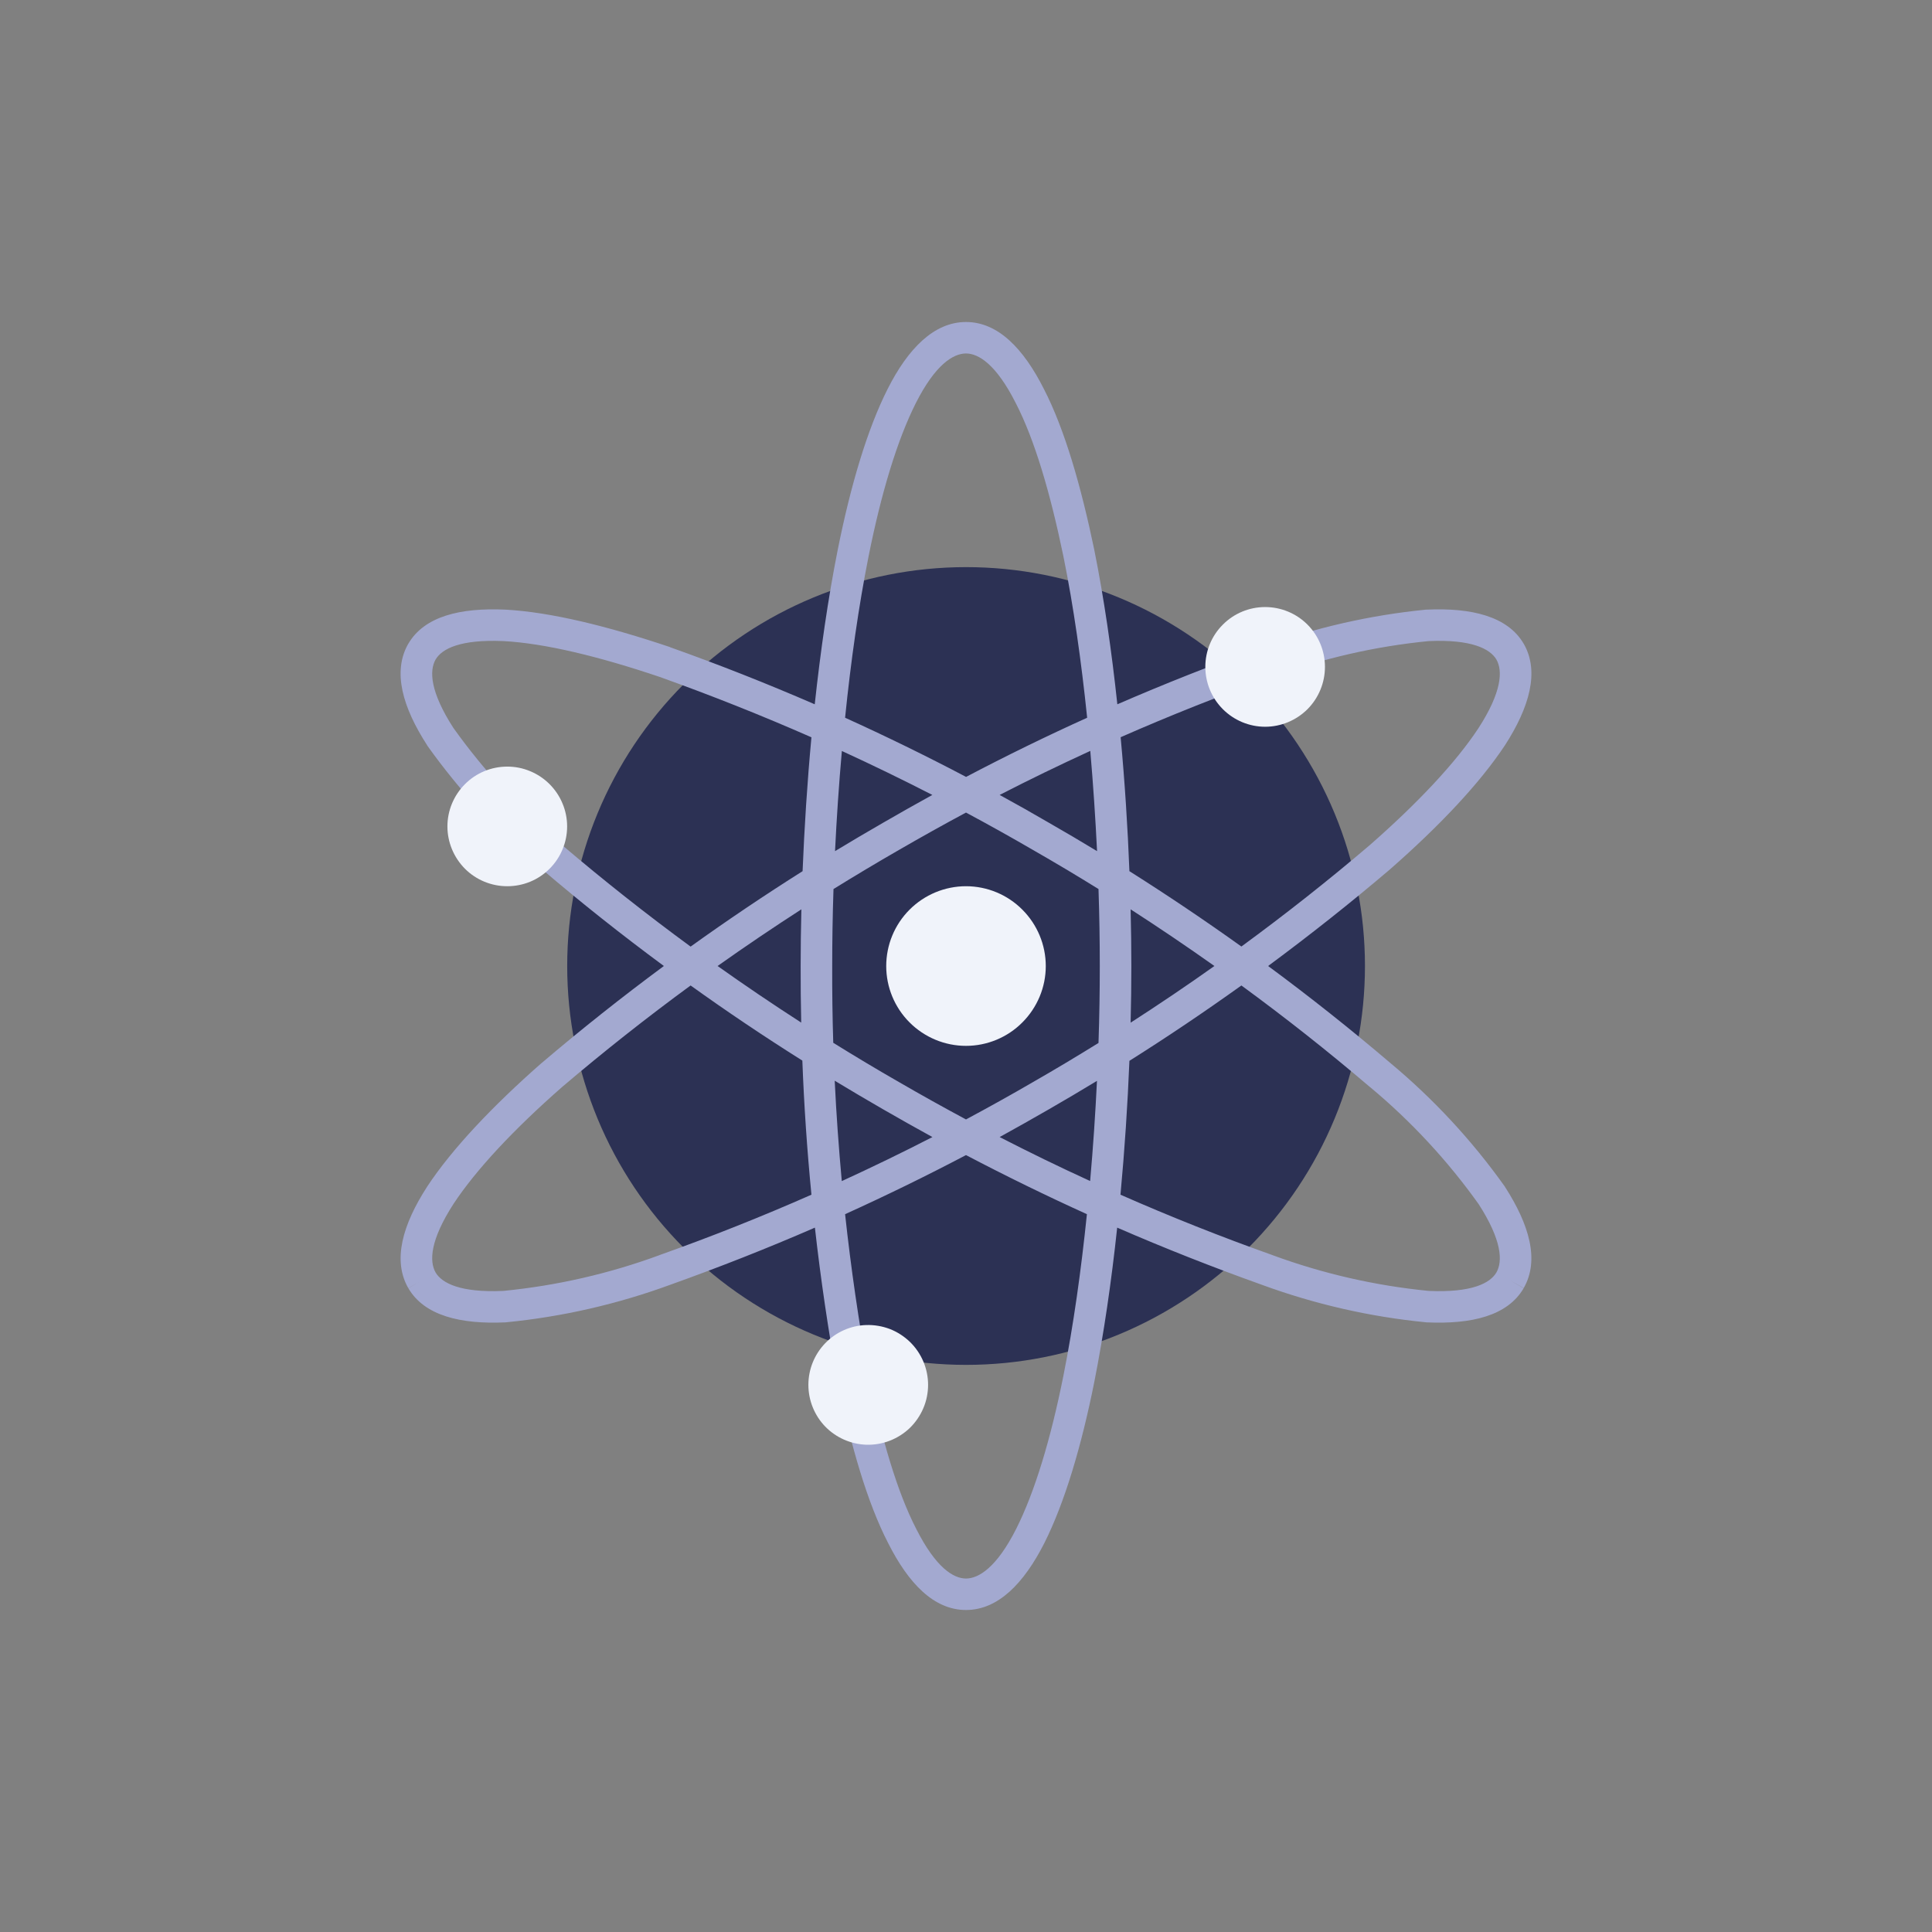 <svg width="24" height="24" viewBox="0 0 24 24" fill="none" xmlns="http://www.w3.org/2000/svg">
<rect x="0" y="0" width="24" height="24" fill="#808080" stroke="none"/>
<path d="M12.001 16.955C12.652 16.955 13.296 16.827 13.897 16.578C14.498 16.329 15.045 15.964 15.505 15.504C15.965 15.043 16.33 14.497 16.579 13.896C16.828 13.295 16.956 12.651 16.956 12C16.956 11.349 16.828 10.705 16.579 10.104C16.33 9.503 15.965 8.956 15.505 8.496C15.045 8.036 14.498 7.671 13.897 7.422C13.296 7.173 12.652 7.045 12.001 7.045C10.687 7.045 9.427 7.567 8.497 8.496C7.568 9.425 7.046 10.686 7.046 12C7.046 13.314 7.568 14.574 8.497 15.504C9.427 16.433 10.687 16.955 12.001 16.955Z" fill="#2C3154"/>
<path fill-rule="evenodd" clip-rule="evenodd" d="M13.88 8.749C13.809 8.083 13.714 7.43 13.594 6.833L13.594 6.832C13.429 6.04 13.227 5.335 12.967 4.831C12.715 4.331 12.398 4 12 4C11.603 4 11.28 4.33 11.027 4.831C10.773 5.334 10.566 6.033 10.406 6.833C10.287 7.431 10.193 8.083 10.121 8.749C9.531 8.493 8.932 8.256 8.324 8.04L8.322 8.038C7.552 7.779 6.844 7.604 6.278 7.573H6.276C5.718 7.548 5.272 7.655 5.072 7.997L5.071 7.998C4.873 8.345 5.002 8.787 5.305 9.256L5.307 9.26L5.31 9.265C5.716 9.834 6.193 10.35 6.731 10.797C7.222 11.216 7.728 11.617 8.247 12C7.728 12.384 7.222 12.785 6.73 13.204L6.728 13.205C6.118 13.741 5.617 14.27 5.306 14.741L5.305 14.743C5.002 15.212 4.873 15.655 5.072 16.002L5.203 15.927L5.073 16.003C5.272 16.345 5.724 16.452 6.276 16.427H6.282L6.287 16.426C6.984 16.358 7.669 16.201 8.326 15.96C8.933 15.743 9.533 15.507 10.123 15.25C10.195 15.89 10.289 16.529 10.405 17.164L10.406 17.168C10.57 17.96 10.773 18.665 11.033 19.169C11.285 19.669 11.601 20 12 20C12.398 20 12.719 19.67 12.973 19.169C13.226 18.666 13.434 17.966 13.594 17.166C13.712 16.569 13.807 15.916 13.878 15.25C14.469 15.507 15.068 15.743 15.675 15.96C16.332 16.201 17.017 16.358 17.714 16.426L17.719 16.427H17.724C18.282 16.452 18.728 16.345 18.927 16.003L18.758 15.905L18.928 16.001C19.127 15.654 18.997 15.212 18.695 14.743L18.693 14.739L18.69 14.735C18.284 14.165 17.806 13.65 17.269 13.203C16.777 12.784 16.272 12.383 15.753 12C16.272 11.616 16.779 11.215 17.271 10.796L17.273 10.794C17.883 10.259 18.383 9.73 18.695 9.258L18.696 9.257C18.998 8.787 19.127 8.345 18.929 7.998L18.928 7.997C18.729 7.655 18.277 7.548 17.724 7.573H17.72L17.715 7.573C17.017 7.642 16.332 7.798 15.675 8.04C15.068 8.256 14.47 8.493 13.88 8.749ZM12 4.391C11.842 4.391 11.619 4.528 11.377 5.007C11.146 5.465 10.947 6.124 10.79 6.91C10.666 7.532 10.569 8.217 10.498 8.916C11.006 9.146 11.507 9.391 12.001 9.651C12.495 9.391 12.996 9.146 13.505 8.916C13.433 8.217 13.336 7.532 13.21 6.911C13.048 6.128 12.854 5.465 12.619 5.009L12.618 5.007C12.375 4.526 12.156 4.391 12 4.391ZM13.544 9.328C13.165 9.502 12.789 9.684 12.418 9.875C12.623 9.987 12.827 10.102 13.029 10.22C13.23 10.335 13.43 10.453 13.628 10.573C13.608 10.164 13.58 9.745 13.544 9.328ZM11.582 9.875C11.212 9.685 10.837 9.503 10.458 9.329C10.421 9.746 10.393 10.164 10.373 10.573C10.571 10.453 10.77 10.336 10.971 10.22C11.173 10.103 11.377 9.988 11.582 9.875ZM10.354 11.044C10.622 10.878 10.893 10.716 11.166 10.559C11.441 10.4 11.72 10.244 12 10.094C12.28 10.244 12.558 10.399 12.833 10.559C13.107 10.716 13.379 10.878 13.646 11.044C13.657 11.374 13.662 11.694 13.662 12C13.662 12.306 13.657 12.627 13.646 12.956C13.378 13.122 13.108 13.284 12.834 13.441C12.559 13.601 12.28 13.756 12 13.906C11.72 13.756 11.442 13.601 11.166 13.441C10.892 13.284 10.62 13.121 10.351 12.954C10.341 12.637 10.337 12.319 10.338 12.001C10.338 11.694 10.343 11.373 10.354 11.044ZM9.97 10.822C9.992 10.28 10.028 9.718 10.08 9.159C9.461 8.887 8.832 8.637 8.195 8.409C7.439 8.154 6.77 7.992 6.257 7.964C5.716 7.94 5.489 8.06 5.411 8.193C5.332 8.332 5.342 8.591 5.631 9.041C6.017 9.582 6.471 10.072 6.981 10.497L6.983 10.498C7.5 10.938 8.032 11.358 8.579 11.759C9.033 11.433 9.497 11.121 9.97 10.822ZM8.914 12C9.256 11.758 9.603 11.523 9.955 11.296C9.949 11.537 9.946 11.772 9.946 12C9.945 12.234 9.948 12.468 9.953 12.703C9.601 12.476 9.255 12.242 8.914 12ZM8.579 12.242C8.033 12.642 7.501 13.062 6.985 13.501C6.387 14.025 5.916 14.527 5.633 14.956C5.342 15.408 5.332 15.668 5.411 15.807C5.489 15.94 5.72 16.06 6.253 16.036C6.916 15.971 7.567 15.822 8.192 15.592L8.193 15.591C8.832 15.364 9.461 15.114 10.08 14.841C10.026 14.287 9.988 13.732 9.967 13.175C9.495 12.878 9.032 12.567 8.579 12.242ZM10.498 15.083C10.571 15.755 10.668 16.425 10.79 17.091C10.952 17.874 11.146 18.535 11.381 18.991L11.382 18.993C11.625 19.474 11.844 19.609 12 19.609C12.157 19.609 12.381 19.472 12.623 18.993C12.854 18.535 13.053 17.876 13.21 17.09C13.334 16.468 13.43 15.782 13.502 15.083C12.995 14.853 12.494 14.608 12 14.349C11.507 14.608 11.006 14.853 10.498 15.083ZM11.583 14.125C11.212 14.316 10.836 14.498 10.457 14.672C10.419 14.257 10.389 13.841 10.369 13.425C10.568 13.545 10.768 13.664 10.97 13.78C11.173 13.897 11.377 14.012 11.583 14.125ZM12.418 14.125C12.788 14.315 13.163 14.498 13.542 14.671C13.579 14.255 13.607 13.836 13.627 13.427C13.429 13.547 13.23 13.665 13.03 13.78C12.827 13.897 12.623 14.012 12.418 14.125ZM14.03 13.178C14.008 13.72 13.971 14.283 13.919 14.841C14.539 15.114 15.168 15.364 15.806 15.591L15.808 15.592C16.433 15.822 17.084 15.971 17.747 16.036C18.284 16.06 18.511 15.94 18.589 15.807C18.668 15.668 18.658 15.409 18.369 14.959C17.983 14.418 17.529 13.928 17.018 13.503L17.016 13.502C16.5 13.062 15.968 12.642 15.421 12.242C14.967 12.567 14.503 12.88 14.03 13.178ZM15.421 11.758C14.967 11.433 14.503 11.121 14.03 10.822C14.009 10.28 13.973 9.718 13.921 9.158C14.54 8.886 15.169 8.636 15.807 8.409L15.809 8.408C16.433 8.178 17.084 8.029 17.747 7.964C18.28 7.94 18.511 8.06 18.589 8.193C18.668 8.332 18.658 8.593 18.367 9.044C18.084 9.474 17.613 9.975 17.015 10.499C16.499 10.939 15.967 11.358 15.421 11.758ZM15.086 12C14.744 12.243 14.397 12.477 14.045 12.704C14.051 12.463 14.054 12.228 14.054 12C14.054 11.773 14.051 11.537 14.045 11.296C14.397 11.523 14.744 11.758 15.086 12Z" fill="#A3A9D0"/>
<path d="M12 12.992C12.263 12.992 12.515 12.887 12.7 12.701C12.886 12.515 12.991 12.263 12.991 12.001C12.991 11.738 12.886 11.486 12.7 11.3C12.515 11.114 12.263 11.009 12 11.009C11.737 11.009 11.485 11.114 11.299 11.3C11.113 11.486 11.009 11.738 11.009 12.001C11.009 12.263 11.113 12.515 11.299 12.701C11.485 12.887 11.737 12.992 12 12.992ZM6.302 11.009C6.399 11.009 6.496 10.99 6.586 10.953C6.676 10.916 6.758 10.861 6.827 10.792C6.896 10.723 6.951 10.641 6.988 10.551C7.026 10.46 7.045 10.364 7.045 10.266C7.045 10.169 7.026 10.072 6.988 9.982C6.951 9.892 6.896 9.81 6.827 9.741C6.758 9.672 6.676 9.617 6.586 9.58C6.496 9.542 6.399 9.523 6.302 9.523C6.104 9.523 5.915 9.601 5.776 9.741C5.637 9.88 5.558 10.069 5.558 10.266C5.558 10.463 5.637 10.652 5.776 10.792C5.915 10.931 6.104 11.009 6.302 11.009ZM10.761 17.947C10.861 17.95 10.96 17.933 11.053 17.897C11.146 17.861 11.231 17.807 11.303 17.738C11.374 17.668 11.431 17.585 11.47 17.493C11.509 17.402 11.529 17.303 11.529 17.203C11.529 17.104 11.509 17.005 11.47 16.913C11.431 16.821 11.374 16.738 11.303 16.669C11.231 16.6 11.146 16.545 11.053 16.509C10.96 16.474 10.861 16.457 10.761 16.46C10.568 16.466 10.385 16.547 10.251 16.686C10.117 16.825 10.042 17.01 10.042 17.203C10.042 17.396 10.117 17.582 10.251 17.721C10.385 17.859 10.568 17.94 10.761 17.947ZM15.716 9.028C15.913 9.028 16.102 8.949 16.242 8.81C16.381 8.67 16.459 8.481 16.459 8.284C16.459 8.087 16.381 7.898 16.242 7.759C16.102 7.619 15.913 7.541 15.716 7.541C15.519 7.541 15.33 7.619 15.191 7.759C15.051 7.898 14.973 8.087 14.973 8.284C14.973 8.481 15.051 8.67 15.191 8.81C15.33 8.949 15.519 9.028 15.716 9.028Z" fill="#F0F3FA"/>
</svg>
